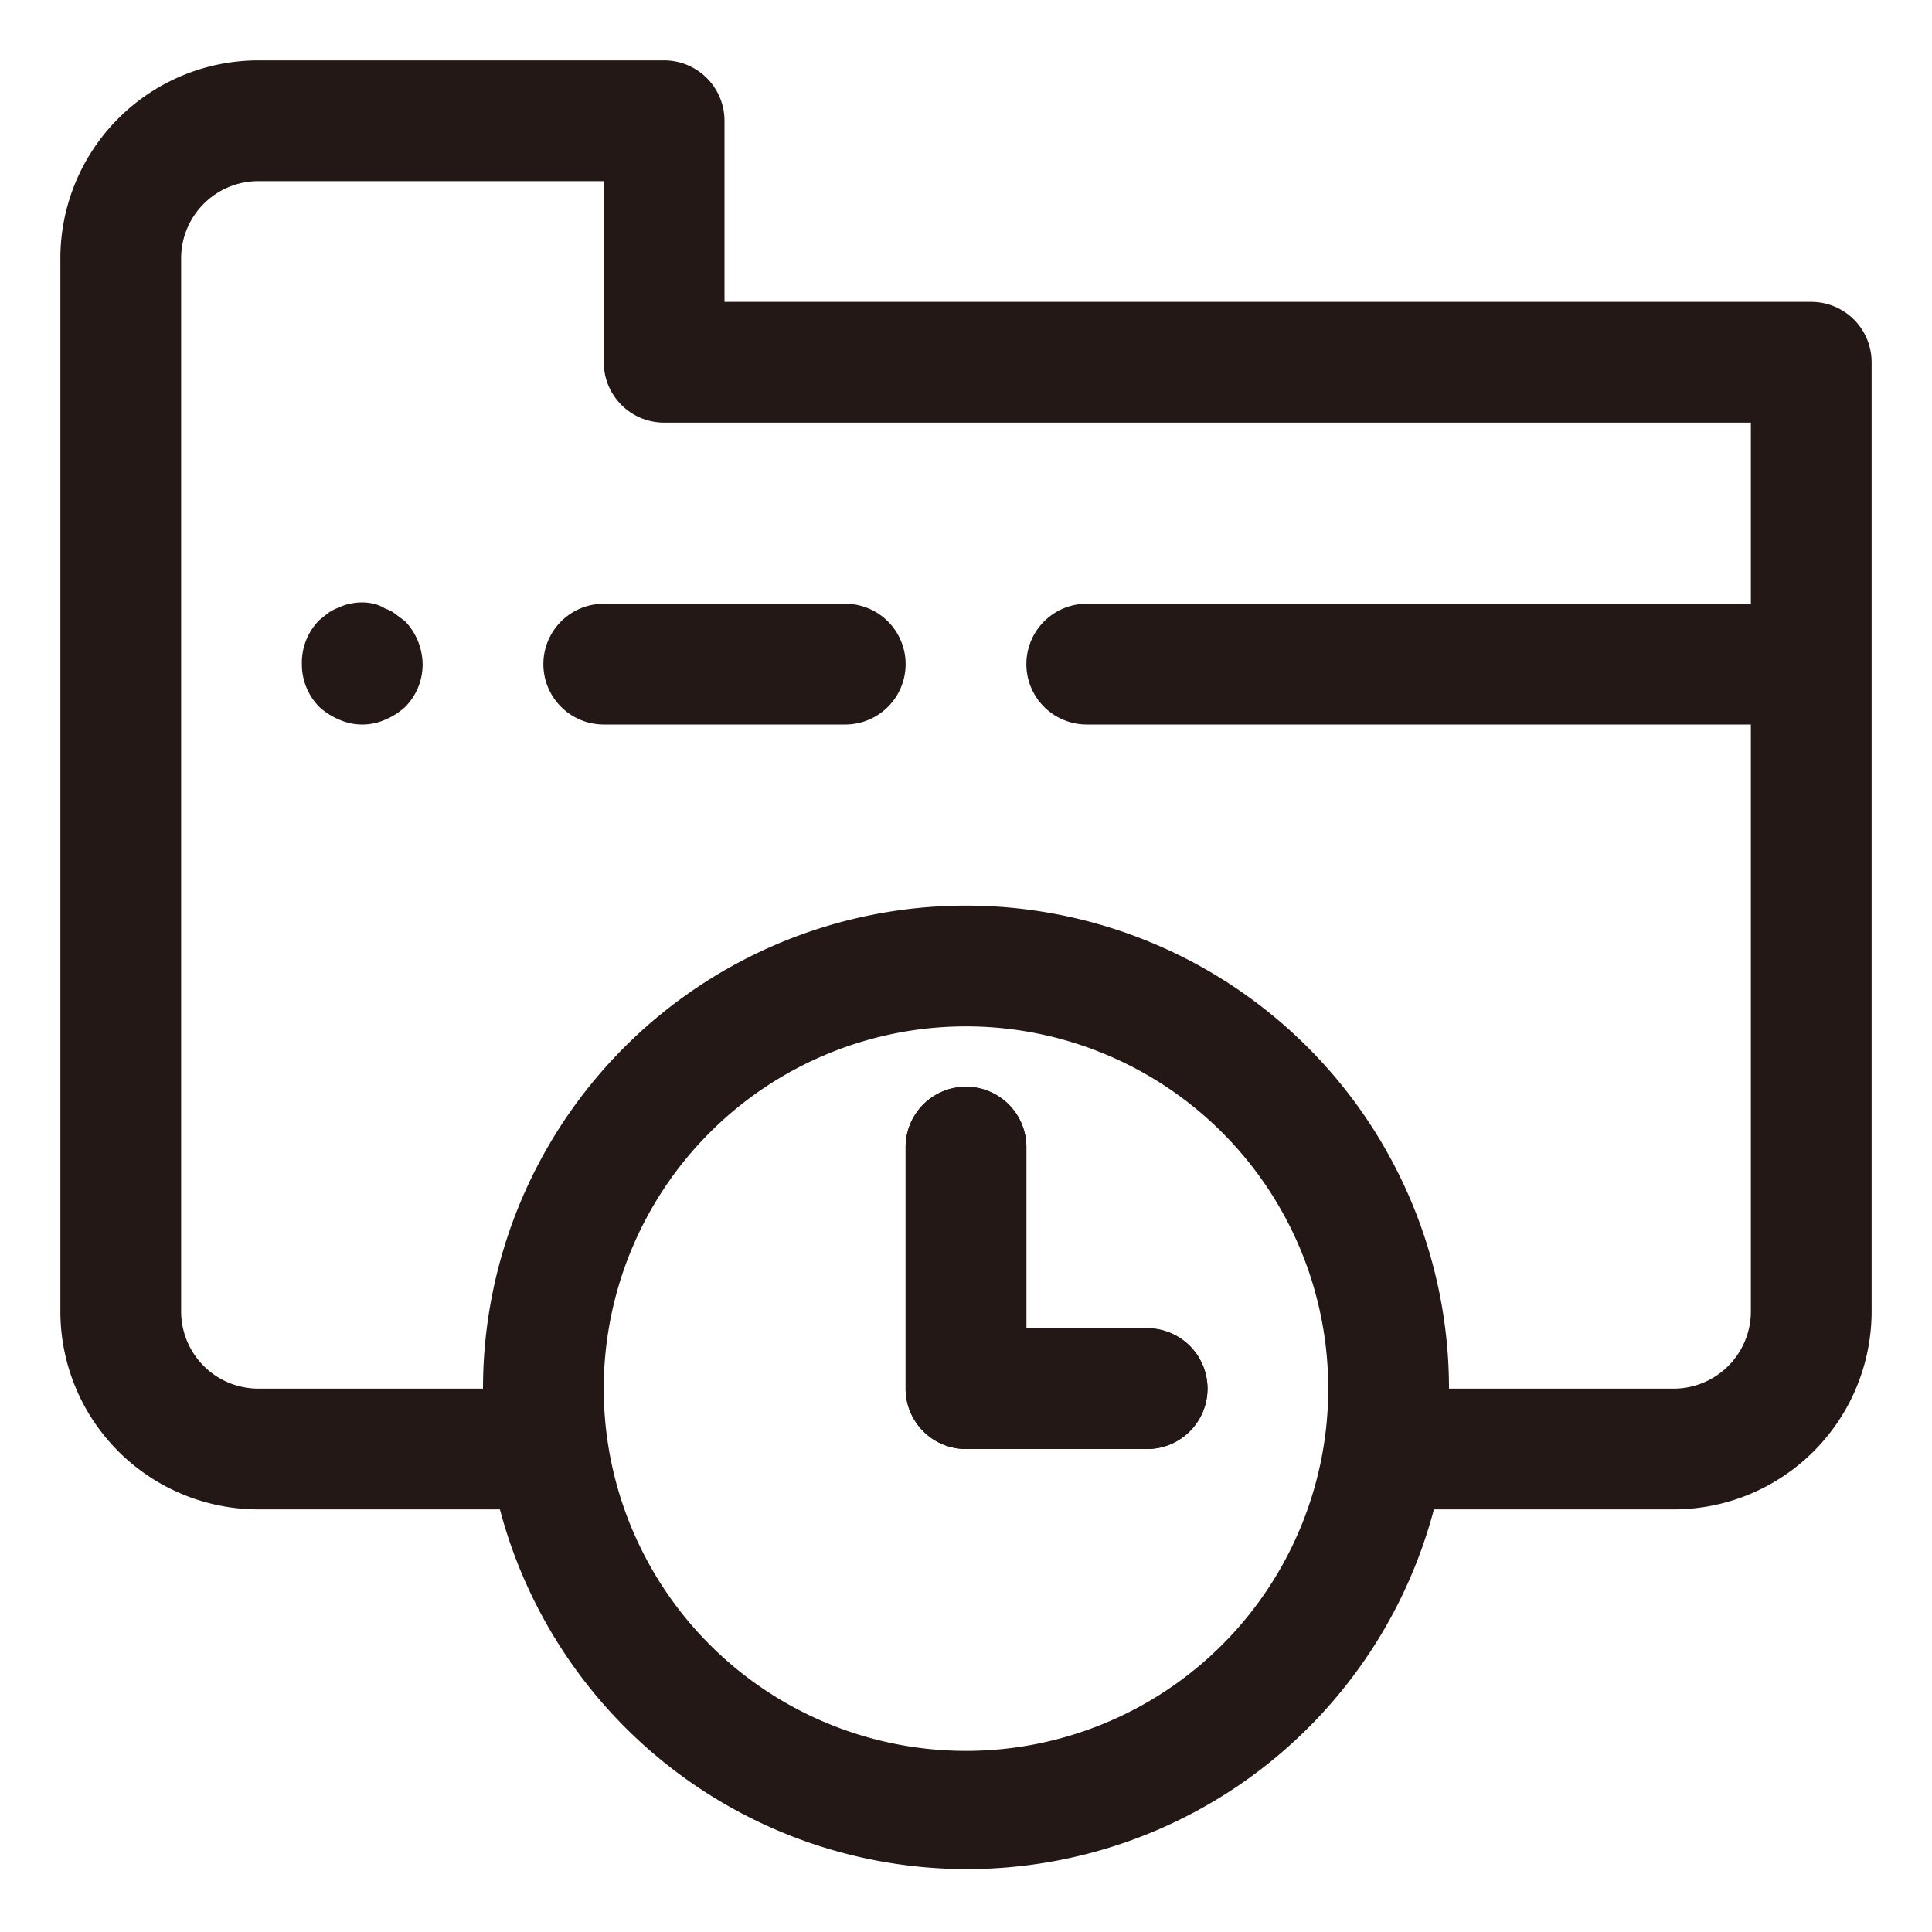 <svg viewBox="0 0 1024 1024"><!-- black clock and folder --><path d="M960 160H384V64a32 32 0 0 0-32-32H136.96A104.96 104.96 0 0 0 32 136.96v558.08A104.96 104.96 0 0 0 136.96 800h128a256 256 0 0 0 495.04 0h128A104.96 104.96 0 0 0 992 695.04V192a32 32 0 0 0-32-32zM512 928a192 192 0 1 1 192-192 192 192 0 0 1-192 192z m416-608H576a32 32 0 0 0 0 64h352v311.04A40.96 40.96 0 0 1 887.04 736H768a256 256 0 0 0-512 0H136.96A40.96 40.96 0 0 1 96 695.04V136.96A40.96 40.96 0 0 1 136.96 96H320v96a32 32 0 0 0 32 32h576z" fill="#231815" /><path d="M608 704h-64v-96a32 32 0 0 0-64 0v128a32 32 0 0 0 32 32h96a32 32 0 0 0 0-64z" fill="#231815" /><!-- black dots --><path d="M288 352a32 32 0 0 0 32 32h128a32 32 0 0 0 0-64h-128a32 32 0 0 0-32 32zM209.6 325.44a17.6 17.6 0 0 0-5.44-2.88 19.84 19.84 0 0 0-6.08-2.56 27.84 27.84 0 0 0-12.48 0 20.8 20.8 0 0 0-5.76 1.92 23.68 23.68 0 0 0-5.76 2.88l-4.8 3.84A32 32 0 0 0 160 352a32 32 0 0 0 9.28 22.72 36.8 36.8 0 0 0 10.56 6.72 30.08 30.08 0 0 0 24.32 0 37.12 37.12 0 0 0 10.56-6.72A32 32 0 0 0 224 352a33.6 33.6 0 0 0-9.28-22.72zM608 704h-64v-96a32 32 0 0 0-64 0v128a32 32 0 0 0 32 32h96a32 32 0 0 0 0-64z" fill="#231815" /></svg>